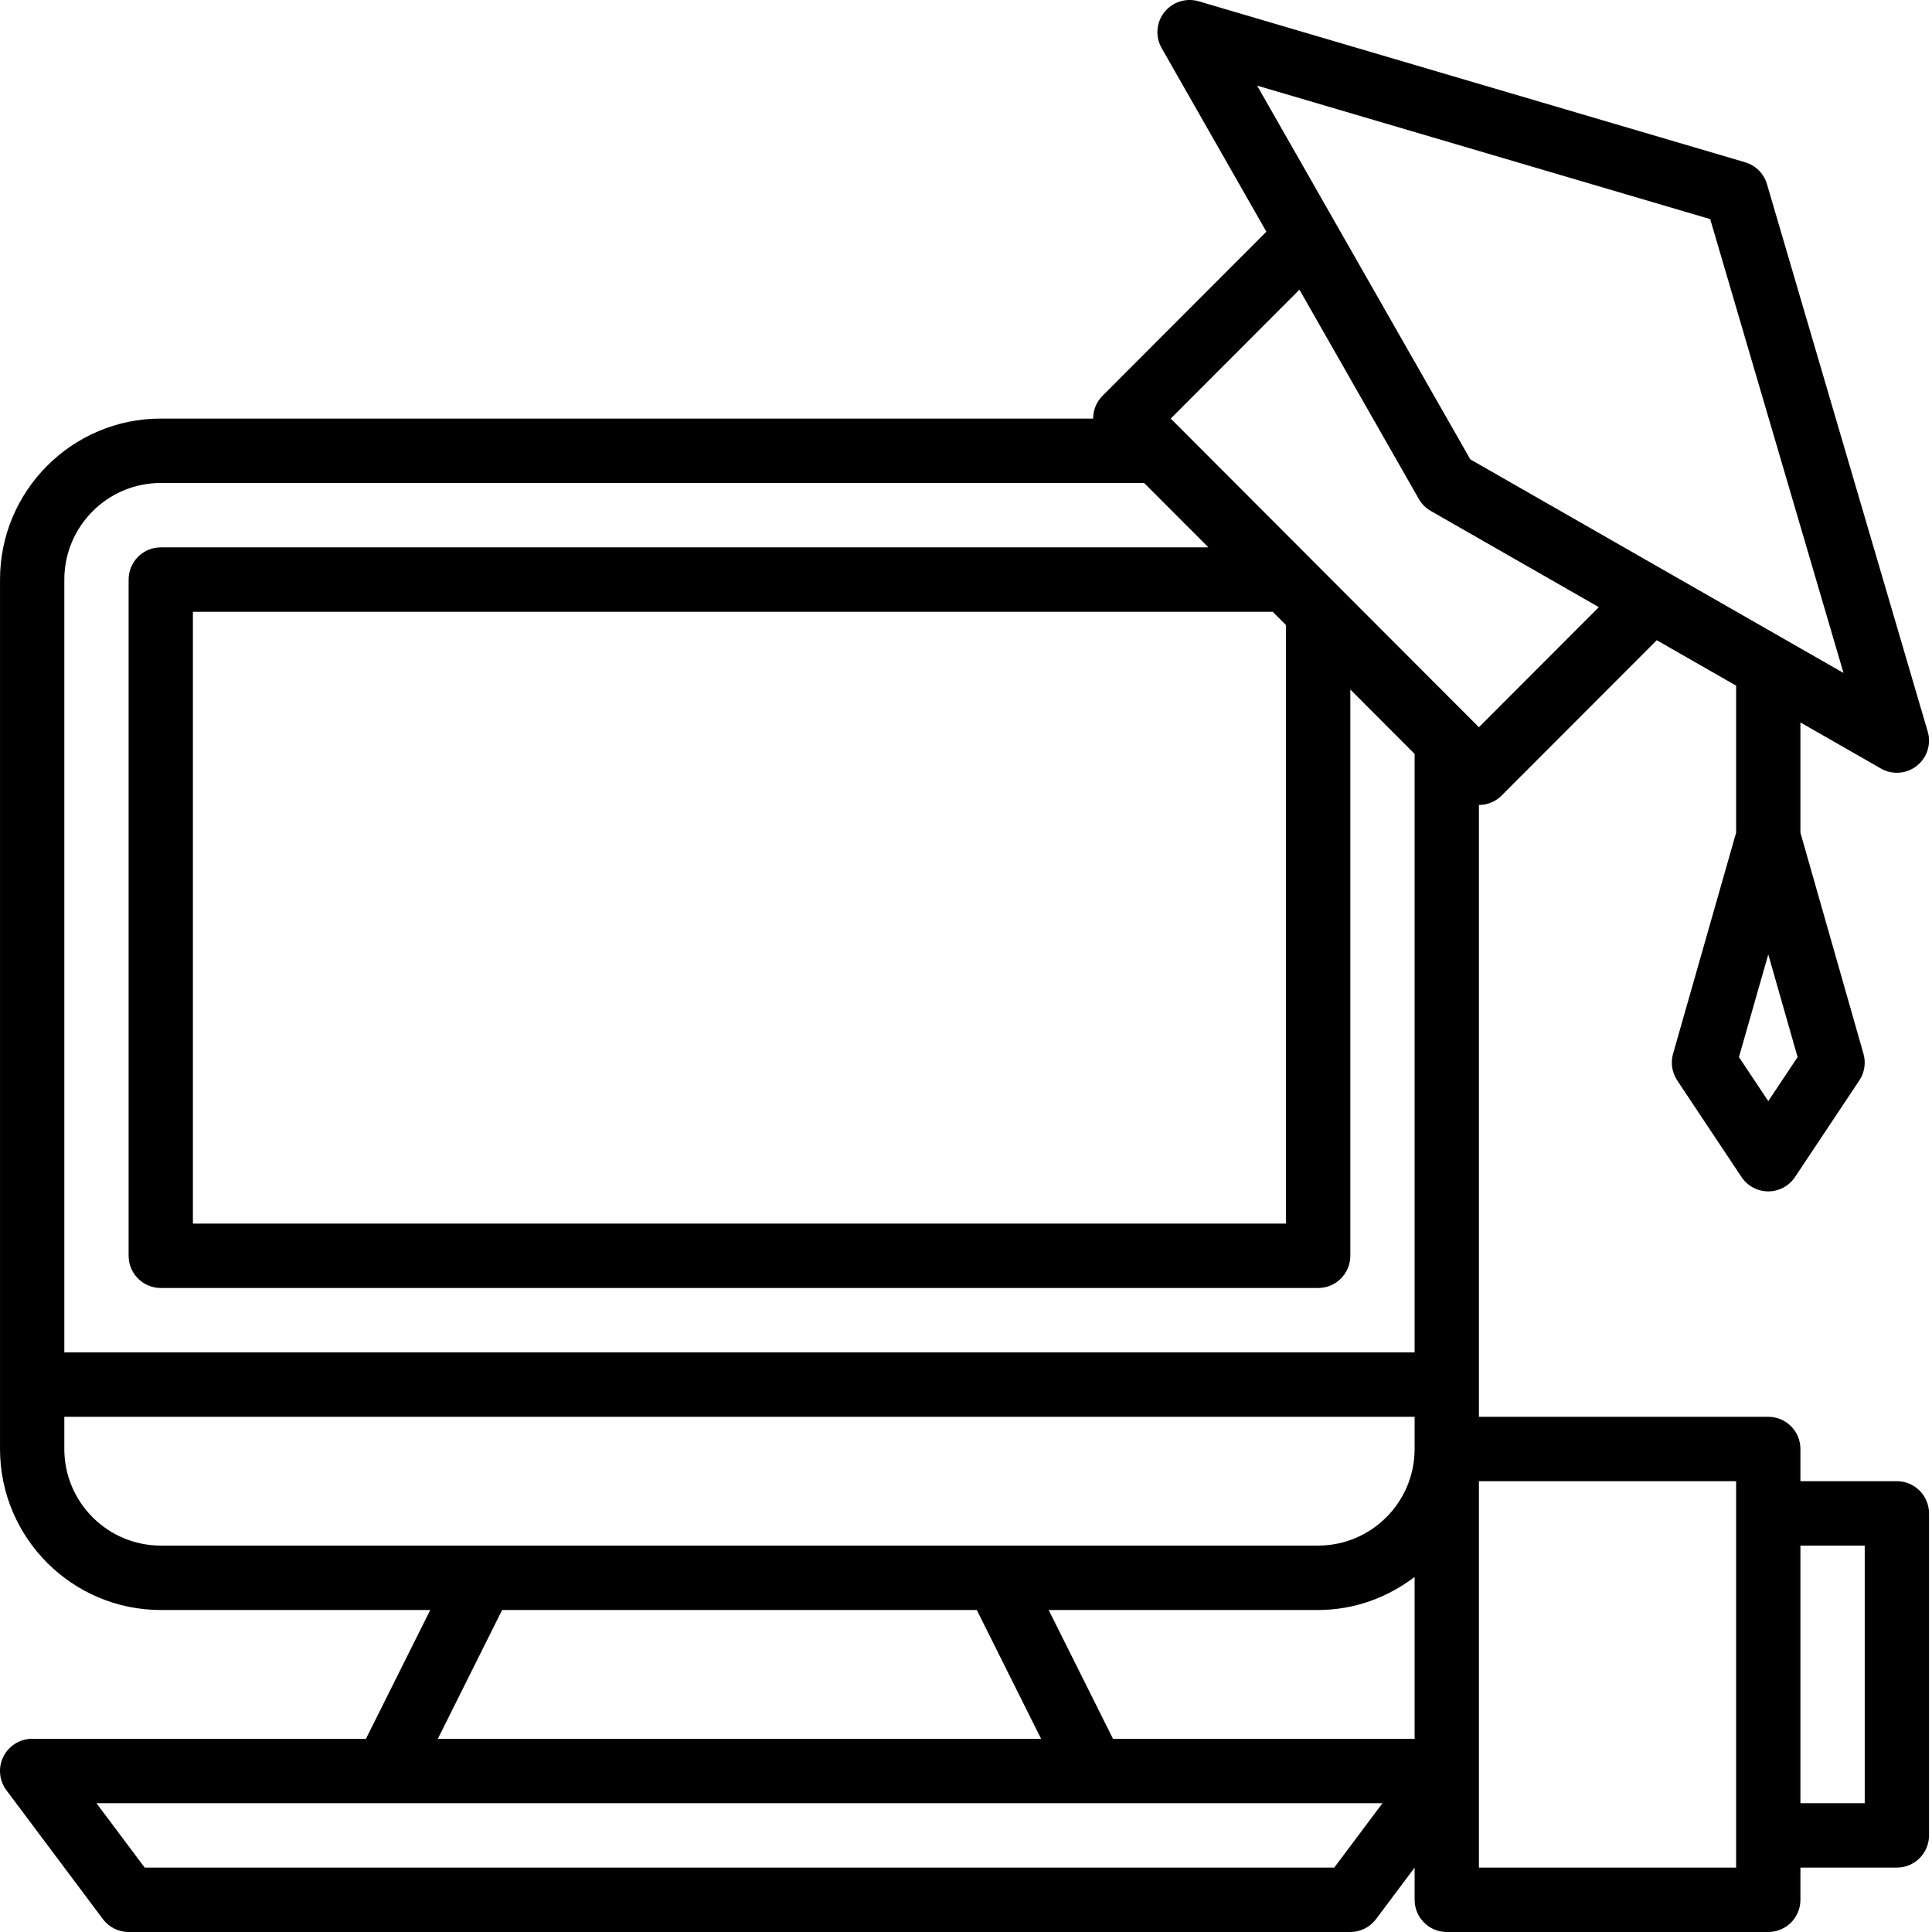 <svg width="133" height="133" viewBox="0 0 133 133" fill="none"
  xmlns="http://www.w3.org/2000/svg">
  <path d="M129.484 52.906C129.825 53.103 130.205 53.198 130.581 53.198C131.068 53.198 131.553 53.037 131.954 52.722C132.662 52.161 132.961 51.226 132.704 50.357L121.638 12.672C121.425 11.95 120.861 11.385 120.139 11.172L82.515 0.088C81.649 -0.162 80.715 0.13 80.153 0.84C79.593 1.549 79.52 2.529 79.969 3.314L87.178 15.951L75.899 27.247C75.468 27.68 75.251 28.247 75.251 28.815H11.067C4.965 28.815 0.001 33.787 0.001 39.898V95.316V99.749C0.001 105.861 4.965 110.833 11.067 110.833H29.619L25.192 119.7H2.214C1.376 119.7 0.61 120.174 0.234 120.926C-0.143 121.677 -0.059 122.575 0.444 123.246L7.084 132.113C7.502 132.672 8.157 133 8.854 133H92.957C93.654 133 94.309 132.672 94.727 132.113L97.383 128.567V130.783C97.383 132.007 98.375 133 99.596 133H121.729C122.95 133 123.942 132.007 123.942 130.783V128.567H130.581C131.803 128.567 132.795 127.573 132.795 126.35V104.183C132.795 102.959 131.803 101.966 130.581 101.966H123.942V99.749C123.942 98.526 122.95 97.533 121.729 97.533H101.81V95.316V55.415C102.376 55.415 102.943 55.198 103.374 54.766L114.051 44.072L119.515 47.2V57.322L115.175 72.539C114.996 73.164 115.102 73.836 115.461 74.379L119.887 81.029C120.299 81.645 120.989 82.016 121.729 82.016C122.468 82.016 123.158 81.645 123.57 81.029L127.996 74.379C128.357 73.838 128.461 73.166 128.282 72.539L123.942 57.322V49.734L129.484 52.906ZM121.729 75.802L119.71 72.772L121.729 65.701L123.747 72.772L121.729 75.802ZM117.731 15.084L126.908 46.327L114.779 39.386L101.219 31.625L86.54 5.894L117.731 15.084ZM11.067 33.248H78.761L83.188 37.681H11.067C9.846 37.681 8.854 38.675 8.854 39.898V86.449C8.854 87.673 9.846 88.666 11.067 88.666H90.743C91.965 88.666 92.957 87.673 92.957 86.449V47.466L97.383 51.899V93.099H4.428V39.898C4.428 36.232 7.407 33.248 11.067 33.248ZM88.53 43.033V84.232H13.28V42.115H87.614L88.53 43.033ZM4.428 99.749V97.533H97.383V99.749C97.383 103.416 94.404 106.399 90.743 106.399H68.611H33.2H11.067C7.407 106.399 4.428 103.416 4.428 99.749ZM34.567 110.833H67.243L71.67 119.7H30.141L34.567 110.833ZM91.85 128.567H9.961L6.641 124.133H26.56H75.251H95.17L91.85 128.567ZM76.619 119.7L72.192 110.833H90.743C93.244 110.833 95.528 109.966 97.383 108.559V119.7H76.619ZM128.368 106.399V124.133H123.942V106.399H128.368ZM119.515 104.183V126.35V128.567H101.81V101.966H119.515V104.183ZM101.81 50.064L101.161 49.414L92.308 40.548L90.095 38.331L81.242 29.464L80.594 28.815L89.453 19.941L97.673 34.35C97.868 34.693 98.153 34.979 98.496 35.174L110.065 41.796L101.81 50.064Z" fill="black"/>
</svg>
